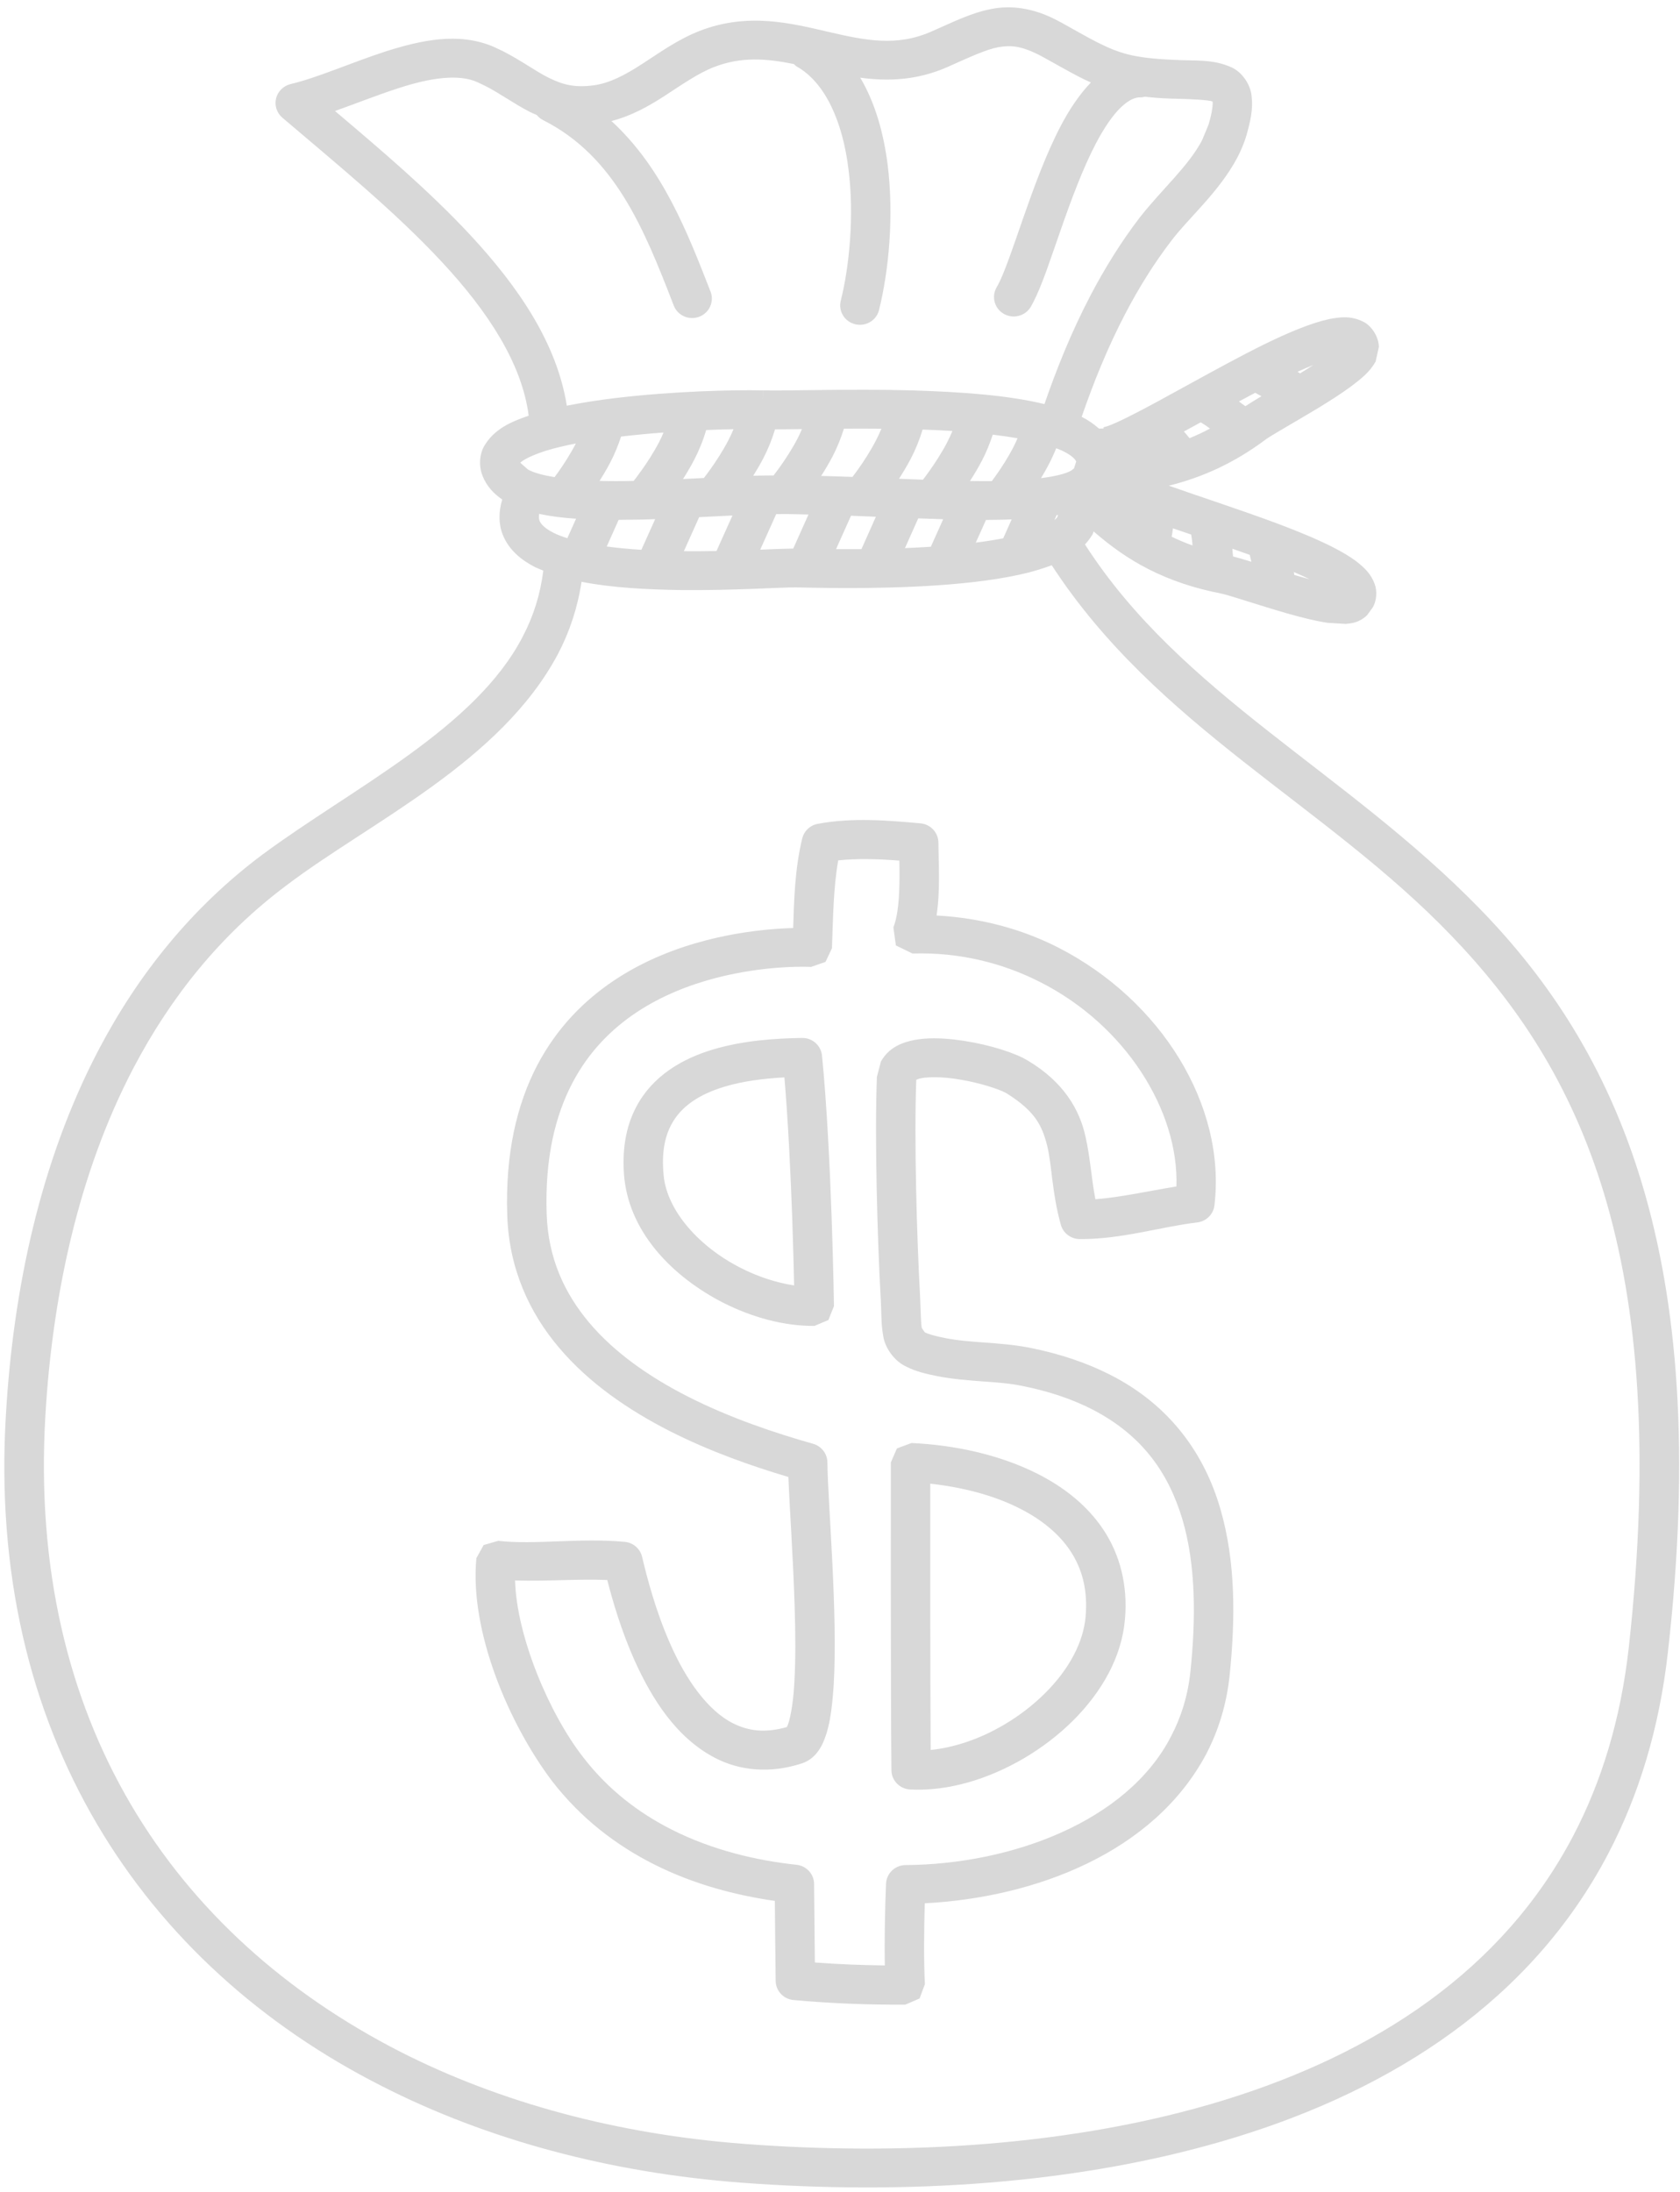 <?xml version="1.0" encoding="UTF-8" standalone="no"?>
<svg width="210px" height="274px" viewBox="0 0 210 274" version="1.1" xmlns="http://www.w3.org/2000/svg" xmlns:xlink="http://www.w3.org/1999/xlink" xmlns:sketch="http://www.bohemiancoding.com/sketch/ns">
    <!-- Generator: Sketch 3.1 (8751) - http://www.bohemiancoding.com/sketch -->
    <title>Fill 1</title>
    <desc>Created with Sketch.</desc>
    <defs></defs>
    <g id="How-to-crowdfund" stroke="none" stroke-width="1" fill="none" fill-rule="evenodd" sketch:type="MSPage">
        <g sketch:type="MSArtboardGroup" transform="translate(-185, -502)" id="Rules" fill="#D8D8D8">
            <g sketch:type="MSLayerGroup" transform="translate(-14, 359)">
                <g transform="translate(86, 102)" id="Illustration" sketch:type="MSShapeGroup">
                    <g transform="translate(65, 0)">
                        <path d="M233.002,154.626 C216.212,137.373 195.677,127.823 183.623,109.059 C183.971,108.677 184.295,108.266 184.574,107.79 C184.637,107.678 184.649,107.547 184.7,107.429 C186.848,109.298 189.095,110.893 191.531,112.132 C194.306,113.546 197.309,114.545 200.597,115.184 L200.588,115.184 C201.494,115.347 205.292,116.642 208.799,117.651 C210.59,118.16 212.36,118.615 213.926,118.852 L216.215,118.991 C216.956,118.917 217.871,118.849 218.864,117.926 L218.888,117.899 L219.614,116.903 C220.094,116.042 220.151,114.886 219.848,114.043 C219.386,112.744 218.57,111.999 217.7,111.295 C216.806,110.6 215.759,109.985 214.571,109.381 C210.788,107.462 205.487,105.616 200.51,103.915 C198.233,103.14 196.025,102.392 194.102,101.712 C198.416,100.65 202.376,98.795 206.138,95.992 L206.15,95.98 C206.789,95.483 209.876,93.756 212.759,92.013 C214.22,91.123 215.678,90.194 216.917,89.278 C218.162,88.316 219.182,87.556 219.95,86.202 L220.358,84.368 L220.358,84.359 C220.343,83.188 219.518,81.712 218.3,81.162 C216.752,80.437 215.441,80.644 214.091,80.898 C209.495,81.928 202.964,85.577 196.922,88.875 C193.931,90.52 191.129,92.076 189.002,93.126 C187.946,93.655 187.049,94.054 186.47,94.261 L185.933,94.418 L185.957,94.563 L185.375,94.578 C184.733,94.013 184.025,93.519 183.272,93.137 C183.251,93.128 183.227,93.123 183.209,93.111 C184.67,88.866 186.452,84.433 188.687,80.162 C190.331,77.021 192.215,73.974 194.36,71.17 C196.58,68.216 200.336,65.074 202.649,60.727 C203.099,59.869 203.495,58.949 203.792,57.97 L203.792,57.961 C204.341,56.062 204.632,54.578 204.458,53.078 C204.347,51.584 203.258,50.011 201.938,49.419 C199.541,48.334 197.36,48.647 194.501,48.47 C189.698,48.245 187.958,47.686 185.183,46.305 C183.983,45.693 182.609,44.903 180.839,43.918 L180.086,43.516 C177.197,42.01 174.41,41.614 171.875,42.131 C169.34,42.628 167.165,43.743 164.459,44.929 C160.082,46.864 156.2,46.065 151.478,44.968 C146.867,43.903 141.461,42.513 135.407,44.882 C132.602,45.991 130.358,47.656 128.258,48.999 C126.152,50.366 124.241,51.386 122.204,51.667 C119.72,51.995 118.274,51.552 116.537,50.697 C114.935,49.895 113.198,48.594 110.876,47.402 L109.688,46.84 C105.29,44.98 100.637,46.036 96.287,47.402 C91.932,48.816 87.654,50.73 84.324,51.51 C83.43,51.729 82.725,52.421 82.509,53.3 C82.296,54.184 82.599,55.119 83.295,55.71 C89.952,61.386 97.343,67.402 103.208,73.72 C109.046,79.981 113.252,86.482 114.086,92.963 C111.752,93.761 109.76,94.664 108.509,96.781 C107.915,97.855 107.843,99.319 108.32,100.475 L108.317,100.478 C108.812,101.759 109.73,102.729 110.78,103.442 C110.333,104.927 110.294,106.441 110.837,107.822 C111.596,109.751 113.165,111.014 114.887,111.895 C115.211,112.055 115.568,112.185 115.913,112.33 C115.541,115.317 114.677,118.024 113.366,120.529 C107.438,132.067 91.998,139.532 80.823,147.814 L80.823,147.811 C71.901,154.481 65.205,162.919 60.309,172.268 C52.998,186.241 49.662,202.227 48.747,217.705 C46.302,257.513 65.817,286.62 95.738,301.775 C108.995,308.525 124.286,312.598 140.627,313.84 C160.67,315.351 182.837,314.204 202.511,308.149 C222.158,302.107 239.437,291.042 249.037,272.701 C252.838,265.443 255.418,257.069 256.489,247.519 C262.162,197.619 249.952,172.061 233.002,154.626 L233.002,154.626 Z M125.633,95.572 C127.388,95.365 129.179,95.196 130.943,95.066 C130.766,95.465 130.595,95.87 130.388,96.267 C129.686,97.604 128.858,98.869 128.204,99.78 C127.727,100.455 127.367,100.916 127.211,101.114 C125.738,101.153 124.307,101.153 122.945,101.114 C123.392,100.407 123.857,99.627 124.292,98.793 C124.817,97.787 125.264,96.696 125.633,95.572 L125.633,95.572 Z M198.092,93.791 C198.449,93.998 198.827,94.255 199.25,94.572 C198.41,95.024 197.558,95.424 196.691,95.776 C196.472,95.498 196.235,95.223 195.989,94.942 C196.682,94.563 197.372,94.19 198.092,93.791 L198.092,93.791 Z M204.899,90.1 C205.166,90.239 205.427,90.384 205.685,90.529 C204.893,90.996 204.23,91.407 203.675,91.777 C203.42,91.602 203.153,91.401 202.868,91.185 C203.552,90.816 204.224,90.455 204.899,90.1 L204.899,90.1 Z M210.5,87.683 C210.461,87.657 210.437,87.615 210.395,87.592 C210.326,87.553 210.26,87.515 210.191,87.473 C210.881,87.16 211.541,86.879 212.159,86.63 C211.625,86.979 211.07,87.334 210.5,87.683 L210.5,87.683 Z M196.901,107.825 C196.976,108.222 197.027,108.686 197.069,109.186 C196.166,108.867 195.302,108.494 194.459,108.095 C194.522,107.754 194.573,107.405 194.621,107.045 C195.365,107.302 196.121,107.559 196.901,107.825 L196.901,107.825 Z M204.221,110.363 C204.293,110.65 204.359,110.937 204.422,111.224 C203.546,110.949 202.781,110.724 202.133,110.558 C202.097,110.257 202.07,109.94 202.046,109.591 C202.778,109.846 203.504,110.103 204.221,110.363 L204.221,110.363 Z M209.771,112.715 C209.753,112.644 209.741,112.576 209.726,112.505 C210.44,112.809 211.094,113.108 211.706,113.407 C211.082,113.244 210.431,113.058 209.774,112.868 C209.765,112.815 209.783,112.765 209.771,112.715 L209.771,112.715 Z M182.246,99.556 L181.907,99.822 C181.19,100.236 179.858,100.549 178.124,100.771 C178.433,100.26 178.742,99.727 179.039,99.162 C179.393,98.485 179.729,97.769 180.026,97.036 C180.371,97.172 180.731,97.305 181.01,97.456 C182.072,98 182.426,98.452 182.525,98.695 L182.246,99.556 L182.246,99.556 Z M174.656,96.932 C173.966,98.263 173.138,99.523 172.493,100.434 C172.298,100.712 172.13,100.937 171.98,101.141 C171.098,101.15 170.189,101.147 169.247,101.129 C169.742,100.36 170.261,99.502 170.747,98.574 C171.275,97.562 171.722,96.468 172.094,95.335 C173.177,95.468 174.221,95.613 175.193,95.782 C175.022,96.166 174.857,96.551 174.656,96.932 L174.656,96.932 Z M166.37,96.347 C165.668,97.68 164.831,98.952 164.177,99.869 C163.841,100.348 163.562,100.718 163.367,100.966 C162.395,100.928 161.381,100.887 160.379,100.845 C160.865,100.085 161.375,99.242 161.855,98.328 C162.44,97.201 162.944,95.974 163.325,94.699 C164.576,94.74 165.821,94.797 167.051,94.877 C166.847,95.365 166.625,95.858 166.37,96.347 L166.37,96.347 Z M157.472,96.098 C156.779,97.432 155.951,98.692 155.306,99.603 C155,100.035 154.748,100.372 154.559,100.617 C153.254,100.567 151.958,100.529 150.644,100.493 C151.118,99.754 151.61,98.932 152.075,98.047 C152.636,96.971 153.11,95.799 153.488,94.587 C154.985,94.575 156.563,94.578 158.174,94.593 C157.964,95.092 157.736,95.601 157.472,96.098 L157.472,96.098 Z M147.695,95.82 C146.999,97.151 146.171,98.414 145.52,99.325 C145.169,99.816 144.89,100.183 144.698,100.431 C143.858,100.44 143.045,100.44 142.154,100.47 C142.574,99.801 143.006,99.068 143.414,98.29 C143.996,97.169 144.497,95.941 144.878,94.669 C145.847,94.669 146.984,94.658 148.241,94.64 C148.067,95.033 147.902,95.43 147.695,95.82 L147.695,95.82 Z M139.034,96.063 C138.338,97.394 137.51,98.651 136.868,99.559 C136.469,100.121 136.169,100.514 135.983,100.751 C135.113,100.795 134.249,100.839 133.376,100.881 C133.838,100.156 134.315,99.355 134.765,98.497 C135.368,97.337 135.887,96.071 136.271,94.755 C137.492,94.705 138.647,94.672 139.688,94.652 C139.49,95.122 139.28,95.595 139.034,96.063 L139.034,96.063 Z M125.33,105.986 C126.326,105.98 127.334,105.968 128.36,105.947 C128.87,105.932 129.383,105.912 129.896,105.894 C129.119,107.624 128.375,109.278 128.171,109.73 C126.674,109.636 125.21,109.5 123.842,109.313 C124.322,108.248 124.862,107.042 125.33,105.986 L125.33,105.986 Z M135.395,105.646 C136.817,105.572 138.206,105.501 139.559,105.439 C138.662,107.435 137.741,109.482 137.561,109.881 C136.253,109.905 134.882,109.917 133.481,109.905 C134.057,108.627 134.795,106.98 135.395,105.646 L135.395,105.646 Z M145.025,105.267 L145.025,105.264 C145.541,105.258 146.054,105.255 146.534,105.261 C147.365,105.27 148.22,105.302 149.06,105.32 C148.22,107.201 147.371,109.097 147.155,109.573 C146.195,109.582 144.776,109.641 143.027,109.712 C143.651,108.319 144.44,106.562 145.025,105.267 L145.025,105.267 Z M154.376,105.471 C155.417,105.512 156.452,105.551 157.484,105.595 C156.782,107.169 156.056,108.799 155.681,109.644 C154.541,109.653 153.482,109.653 152.507,109.647 C153.077,108.381 153.794,106.781 154.376,105.471 L154.376,105.471 Z M162.779,105.799 C163.829,105.838 164.882,105.876 165.899,105.906 C165.23,107.397 164.609,108.778 164.354,109.346 C163.271,109.414 162.188,109.473 161.12,109.517 C161.657,108.305 162.278,106.917 162.779,105.799 L162.779,105.799 Z M171.248,105.995 C172.361,105.995 173.423,105.968 174.455,105.93 C174.038,106.861 173.66,107.716 173.402,108.29 C172.322,108.5 171.173,108.68 169.973,108.831 C170.384,107.917 170.834,106.914 171.248,105.995 L171.248,105.995 Z M180.077,105.391 C180.131,105.382 180.188,105.376 180.239,105.365 C180.233,105.447 180.206,105.498 180.194,105.563 C180.185,105.657 180.041,105.814 179.804,106.003 C179.897,105.799 179.99,105.589 180.077,105.391 L180.077,105.391 Z M89.871,54.876 C92.538,53.933 95.228,52.847 97.817,52.022 C101.846,50.697 105.401,50.227 107.693,51.28 L108.617,51.72 C110.477,52.655 112.157,53.924 114.278,55.012 C114.53,55.145 114.821,55.252 115.091,55.373 C115.298,55.628 115.556,55.846 115.871,56.006 C124.856,60.543 128.492,69.547 132.218,79.195 C132.704,80.446 134.123,81.076 135.398,80.597 C136.667,80.117 137.303,78.716 136.82,77.458 C133.931,70.058 130.832,62.007 124.43,56.13 C126.95,55.48 129.074,54.273 130.952,53.069 C133.208,51.605 135.215,50.176 137.225,49.393 C140.627,48.062 143.78,48.31 147.233,49.005 C147.347,49.103 147.434,49.221 147.569,49.301 C151.175,51.309 153.332,56.249 154.055,62.117 C154.805,67.923 154.16,74.379 153.095,78.591 C152.768,79.89 153.575,81.212 154.898,81.531 C156.218,81.857 157.556,81.058 157.88,79.754 C159.08,74.918 159.77,68.082 158.948,61.513 C158.45,57.701 157.424,53.897 155.528,50.712 C158.9,51.164 162.569,51.093 166.475,49.36 C169.274,48.112 171.269,47.177 172.814,46.896 C174.359,46.636 175.565,46.722 177.824,47.834 L178.415,48.15 C180.152,49.109 181.553,49.919 182.921,50.623 C183.401,50.871 183.881,51.096 184.364,51.309 C182.903,52.827 181.685,54.669 180.599,56.725 C178.739,60.286 177.239,64.424 175.946,68.121 C174.671,71.797 173.552,75.116 172.769,76.574 L172.568,76.938 C171.905,78.106 172.319,79.588 173.501,80.248 C174.689,80.904 176.192,80.496 176.864,79.328 L177.149,78.804 C178.274,76.633 179.315,73.374 180.602,69.703 C181.871,66.062 183.335,62.09 184.976,58.955 C185.987,57.015 187.088,55.4 188.108,54.424 C189.161,53.427 189.926,53.146 190.619,53.167 C190.787,53.173 190.94,53.116 191.102,53.09 C192.083,53.202 193.136,53.285 194.306,53.323 C197.024,53.374 199.103,53.504 199.568,53.684 L199.571,53.699 C199.625,54.024 199.538,55.039 199.061,56.598 L199.064,56.592 L198.272,58.499 C196.622,61.723 193.157,64.737 190.43,68.239 C188.081,71.309 186.065,74.592 184.31,77.932 C181.94,82.466 180.074,87.101 178.556,91.514 C173.837,90.363 167.963,89.993 162.128,89.804 C154.205,89.582 146.486,89.881 143.366,89.798 L143.339,90.833 C143.336,90.833 143.336,90.833 143.333,90.83 L143.36,89.801 C139.628,89.715 132.083,89.908 124.979,90.753 C122.852,91.008 120.791,91.327 118.853,91.715 C117.599,83.88 112.802,76.873 106.844,70.44 C101.669,64.87 95.585,59.709 89.871,54.876 L89.871,54.876 Z M118.001,96.867 C118.622,96.713 119.288,96.574 119.975,96.438 C119.951,96.48 119.936,96.521 119.915,96.565 C119.216,97.896 118.388,99.162 117.737,100.073 C117.584,100.286 117.446,100.475 117.32,100.644 C115.907,100.413 114.746,100.106 114.011,99.701 L113.039,98.849 L113.06,98.825 C113.576,98.307 115.493,97.447 118.001,96.867 L118.001,96.867 Z M115.394,105.232 C116.822,105.545 118.373,105.734 120.008,105.844 C119.621,106.713 119.237,107.565 118.916,108.278 C118.25,108.065 117.635,107.837 117.146,107.58 C116.027,107.009 115.571,106.45 115.442,106.089 C115.373,105.894 115.325,105.631 115.394,105.232 L115.394,105.232 Z M251.593,246.983 C250.579,256.002 248.167,263.768 244.66,270.471 C235.822,287.342 219.893,297.691 201.041,303.514 C182.21,309.32 160.583,310.486 141.008,308.992 C125.252,307.797 110.603,303.875 98,297.46 C69.615,282.935 51.447,256.075 53.67,217.989 C54.543,202.999 57.795,187.648 64.686,174.498 C69.306,165.69 75.531,157.864 83.799,151.683 L83.802,151.68 C94.265,143.735 110.522,136.332 117.743,122.759 C119.183,120.014 120.194,116.997 120.692,113.729 C124.538,114.483 128.918,114.693 133.136,114.761 C139.622,114.829 145.721,114.403 147.467,114.427 C149.159,114.445 157.16,114.717 165.17,114.167 C169.193,113.892 173.228,113.416 176.63,112.555 C177.62,112.283 178.571,111.993 179.468,111.659 C192.608,131.863 213.593,141.484 229.432,157.977 C245.383,174.569 257.02,197.882 251.593,246.983 Z M186.74,212.836 C183.839,211.361 180.476,210.213 176.597,209.45 C172.778,208.731 169.301,208.897 166.175,208.267 C164.81,208.009 163.961,207.737 163.601,207.545 L163.229,207.019 C163.103,206.43 163.103,205.031 163.01,203.046 L163.01,203.038 C162.602,195.812 162.254,183.339 162.533,175.986 L162.698,175.909 C163.52,175.569 165.905,175.557 168.164,175.98 C170.426,176.356 172.733,177.098 173.66,177.58 L173.897,177.713 C177.398,179.938 178.229,181.668 178.883,184.152 C179.504,186.652 179.468,190.027 180.605,194.105 C180.899,195.146 181.847,195.871 182.942,195.889 C188.135,195.939 193.316,194.309 197.654,193.809 C198.776,193.676 199.664,192.804 199.802,191.695 C201.296,179.186 193.136,166.028 180.287,159.45 C175.76,157.14 170.594,155.738 165.071,155.442 C165.554,152.25 165.317,148.917 165.299,146.302 C165.281,145.066 164.315,144.034 163.064,143.921 C159.023,143.558 154.487,143.17 150.206,143.987 C149.255,144.164 148.511,144.871 148.28,145.8 C147.365,149.583 147.257,153.374 147.146,157.006 C144.692,157.074 140.693,157.388 136.187,158.565 C128.897,160.455 120.104,164.735 115.163,174.146 C112.601,179.039 111.149,185.223 111.407,192.91 L111.407,192.904 C111.611,199.527 114.143,205.072 117.896,209.485 C121.646,213.91 126.563,217.261 131.705,219.885 C136.694,222.419 141.89,224.241 146.549,225.629 C146.702,229.562 147.143,235.697 147.326,241.686 C147.44,245.167 147.458,248.581 147.29,251.37 C147.155,254.064 146.714,256.241 146.36,256.889 C143.603,257.67 141.557,257.377 139.655,256.433 C136.481,254.866 133.739,250.929 131.849,246.646 C129.935,242.39 128.816,237.945 128.261,235.605 C128.021,234.591 127.154,233.842 126.104,233.739 C120.368,233.206 114.908,234.138 110.267,233.612 L108.455,234.135 L107.549,235.771 C106.673,244.901 111.602,256.481 117.008,263.641 C120.614,268.317 125.03,271.651 129.614,273.979 C134.759,276.596 140.075,277.93 144.857,278.622 C144.89,282.16 144.908,284.718 144.959,288.622 C144.974,289.867 145.937,290.9 147.194,291.012 C151.76,291.429 156.563,291.624 161.174,291.586 L162.947,290.817 L163.613,289.022 C163.466,286.401 163.496,282.31 163.595,278.918 C177.347,278.205 192.197,272.621 198.767,260.278 C200.309,257.335 201.332,254.023 201.707,250.397 C202.4,243.632 202.514,236.339 200.54,229.601 C198.593,222.875 194.345,216.676 186.74,212.836 Z M196.808,249.906 C196.493,252.946 195.647,255.641 194.384,258.045 C188.933,268.672 174.443,274.058 161.192,274.141 C159.881,274.15 158.807,275.179 158.753,276.472 C158.63,279.4 158.543,283.378 158.603,286.685 C155.681,286.655 152.753,286.534 149.858,286.318 C149.819,282.952 149.801,280.409 149.759,276.496 C149.75,275.265 148.808,274.239 147.569,274.106 C142.712,273.588 137.087,272.319 131.873,269.66 C127.838,267.608 124.043,264.736 120.932,260.707 C116.633,255.221 112.565,245.499 112.385,238.563 C116.414,238.684 120.299,238.353 123.908,238.507 C124.577,241.115 125.657,244.848 127.343,248.613 C129.482,253.328 132.506,258.214 137.393,260.752 C140.435,262.331 144.233,262.742 148.238,261.429 C149.567,260.982 150.266,260.027 150.713,259.187 C151.715,257.182 151.994,254.712 152.21,251.654 C152.747,242.63 151.472,228.814 151.424,223.786 C151.409,222.718 150.68,221.775 149.636,221.479 C144.761,220.101 139.148,218.205 133.964,215.566 C129.209,213.147 124.838,210.109 121.679,206.371 C118.52,202.62 116.519,198.24 116.333,192.754 L116.333,192.748 C116.102,185.738 117.416,180.446 119.546,176.38 C123.605,168.616 130.892,164.978 137.447,163.259 C140.705,162.407 143.732,162.052 145.919,161.922 C147.014,161.854 147.899,161.842 148.505,161.845 L149.387,161.866 L151.187,161.242 L151.994,159.535 C152.138,155.673 152.174,151.943 152.777,148.55 C155.129,148.299 157.76,148.37 160.421,148.58 C160.481,151.677 160.439,154.986 159.674,156.927 L159.986,159.183 L162.059,160.192 C167.924,160.014 173.333,161.375 178.025,163.765 C188.624,169.118 195.371,179.802 195.053,189.311 C191.504,189.896 188.018,190.677 184.925,190.911 C184.412,188.281 184.298,185.744 183.68,183.049 C182.951,179.704 180.938,176.241 176.501,173.593 L175.922,173.265 C173.849,172.236 170.57,171.325 167.231,170.94 C165.56,170.757 163.913,170.713 162.35,170.991 C160.847,171.277 159.104,171.902 158.111,173.706 L157.616,175.602 L157.613,175.611 C157.316,183.256 157.676,195.862 158.087,203.307 L158.093,203.298 C158.189,205.117 158.126,206.46 158.39,207.924 C158.57,209.382 159.731,211.151 161.342,211.86 C162.446,212.419 163.661,212.727 165.224,213.038 C169.118,213.771 172.613,213.611 175.64,214.218 C179.126,214.901 182.042,215.91 184.478,217.152 C190.823,220.408 194.084,225.179 195.809,230.955 C197.51,236.711 197.474,243.449 196.808,249.906 Z M148.256,170.748 C144.932,170.801 140.903,171.056 137.096,172.2 C133.313,173.333 129.572,175.466 127.514,179.393 C126.224,181.845 125.693,184.868 126.05,188.394 L126.056,188.403 C126.842,195.309 132.251,200.689 138.365,203.83 C142.016,205.682 146.006,206.773 149.807,206.744 L151.547,206.01 L152.246,204.274 C152.246,204.241 151.97,185.247 150.749,172.94 C150.62,171.683 149.534,170.724 148.256,170.748 Z M130.952,187.903 L130.955,187.909 C130.676,185.105 131.105,183.123 131.891,181.624 C133.118,179.272 135.452,177.784 138.536,176.847 C140.873,176.137 143.537,175.812 146.051,175.679 C146.525,181.257 146.837,187.903 147.032,193.375 C147.149,196.785 147.224,199.701 147.266,201.683 C145.106,201.355 142.796,200.621 140.627,199.512 C135.452,196.906 131.363,192.378 130.952,187.903 L130.952,187.903 Z M177.752,225.259 C172.814,222.754 167.087,221.615 161.927,221.384 L160.115,222.059 L159.356,223.81 C159.356,223.813 159.32,252.08 159.428,262.296 C159.44,263.564 160.46,264.617 161.747,264.691 C166.511,264.943 171.515,263.405 175.958,260.814 C180.389,258.205 184.286,254.52 186.602,250.119 C187.682,248.054 188.411,245.812 188.612,243.476 L188.615,243.481 C189.008,239.11 187.958,235.277 185.927,232.224 C183.902,229.169 180.983,226.906 177.752,225.259 L177.752,225.259 Z M183.704,243.067 C183.563,244.673 183.056,246.3 182.222,247.888 C180.464,251.269 177.197,254.446 173.438,256.637 C170.486,258.377 167.258,259.459 164.333,259.752 C164.27,250.465 164.276,233.082 164.279,226.466 C168.143,226.886 172.169,227.877 175.49,229.577 C178.169,230.935 180.365,232.709 181.802,234.88 C183.23,237.06 183.992,239.648 183.701,243.061 L183.704,243.067 L183.704,243.067 Z" id="Fill-1"></path>
                    </g>
                </g>
            </g>
        </g>
    </g>
</svg>
